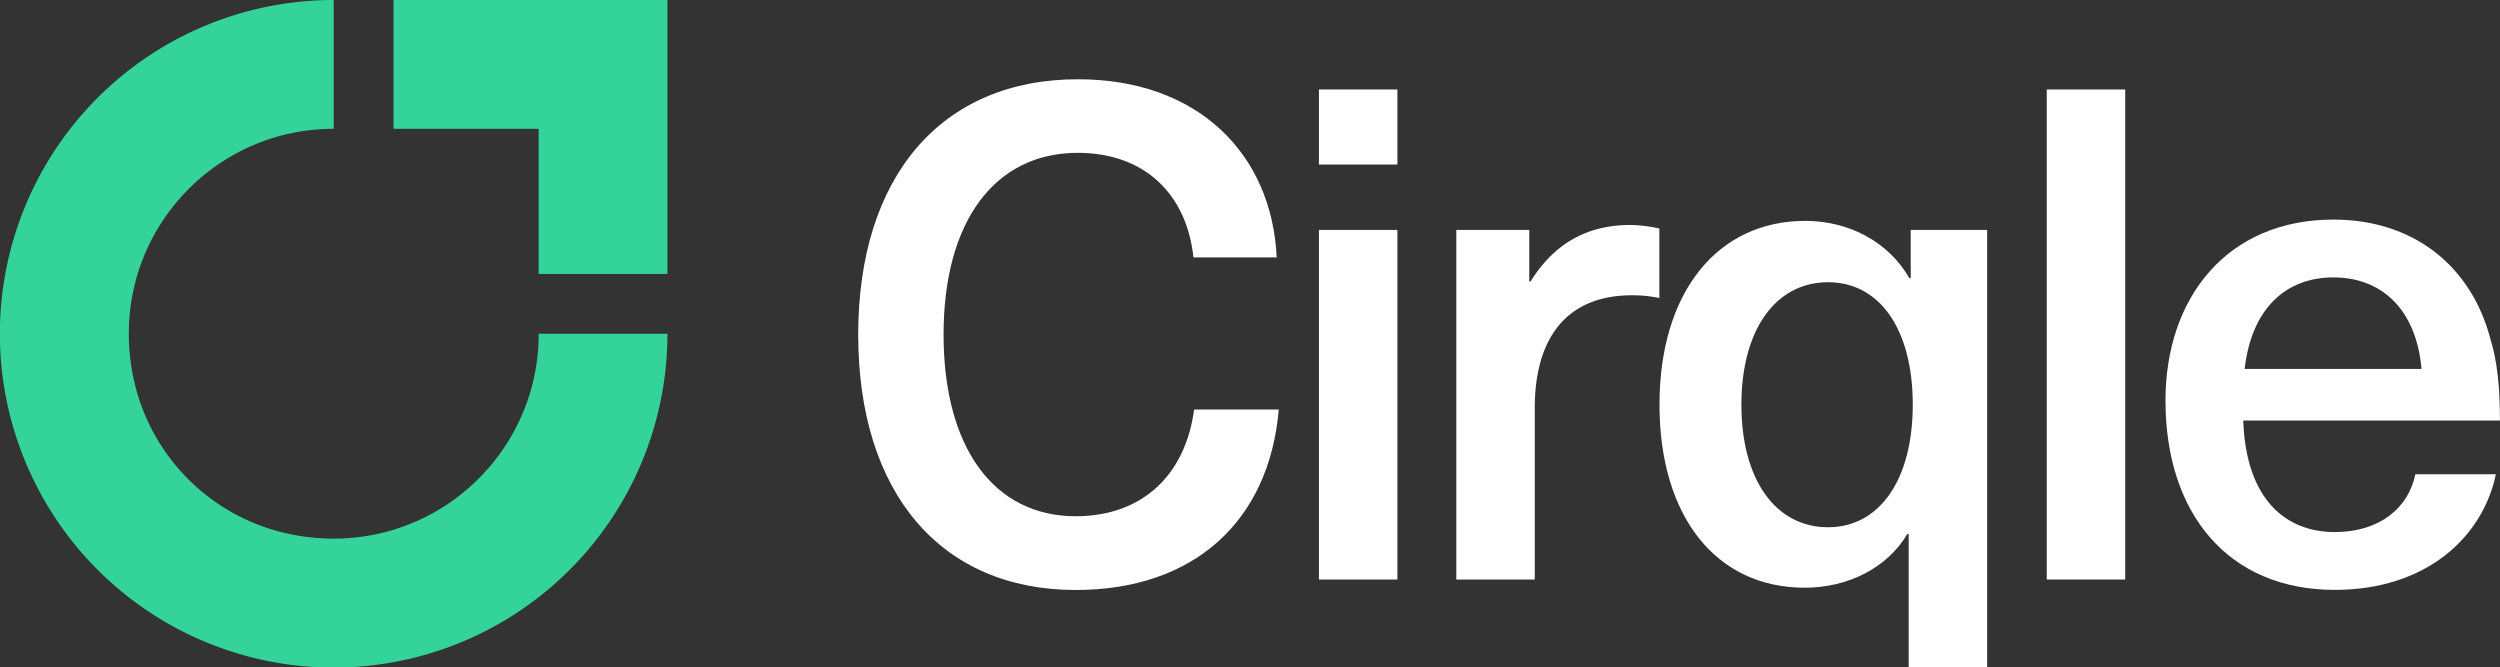 <svg id="Lager_1" data-name="Lager 1" xmlns="http://www.w3.org/2000/svg" viewBox="0 0 956 255.23"><rect x="0" y="0" width="956" height="255.23" fill="#333333" stroke="none"/><defs><style>.cls-1{fill:#34d399;}.cls-2{fill:#fff;}</style></defs><title>Cirqle vitt</title><polygon class="cls-1" points="201.62 0 150.48 0 150.48 49.25 205.97 49.25 205.97 104.75 255.23 104.75 255.23 53.6 255.23 0 201.62 0"/><path class="cls-1" d="M109.91,204.2A77.24,77.24,0,0,1,52.42,146.7c-11.89-51.4,26.82-97.06,76.19-97.06V.39A127.64,127.64,0,1,0,256.23,128H207C207,177.37,161.31,216.08,109.91,204.2Z" transform="translate(-1 -0.39)"/><path class="cls-2" d="M489.21,98.83H457.37c-2.63-24.74-19.21-40-44.22-40-31.85,0-51.33,26.32-51.33,69.49S381,197.8,412.36,197.8c25,0,41.85-15.27,45.27-40.8H490c-3.68,42.9-32.64,69-77.65,69-51.59,0-83.17-37.11-83.17-97.65s31.85-97.65,84-97.65C458.95,30.66,487.37,59.09,489.21,98.83Z" transform="translate(-1 -0.39)"/><path class="cls-2" d="M505.36,63.3V34.61h30V63.3Zm0,158.71V88.31h30V222Z" transform="translate(-1 -0.39)"/><path class="cls-2" d="M635.54,87.78v26.58A49.39,49.39,0,0,0,625,113.31c-24,0-37.11,15.27-37.11,43.17V222h-30V88.31h27.9V108h.52c9-14.48,21.58-21.58,38.17-21.58A52.78,52.78,0,0,1,635.54,87.78Z" transform="translate(-1 -0.39)"/><path class="cls-2" d="M731.13,106.73h.53V88.31h29.22V255.6h-30v-51h-.53c-7.63,12.9-22.63,20.53-39.22,20.53-34,0-55.54-27.37-55.54-70s21.85-70.28,55.8-70.28C708.23,84.89,723.24,93,731.13,106.73Zm-64.22,48.43c0,28.43,12.89,46.85,33.16,46.85,19.48,0,32.37-17.9,32.37-46.85,0-29.22-12.89-46.85-32.37-46.85C679.81,108.31,666.91,126.73,666.91,155.16Z" transform="translate(-1 -0.39)"/><path class="cls-2" d="M783.68,222V34.61h30V222Z" transform="translate(-1 -0.39)"/><path class="cls-2" d="M924.63,181.74h30.79c-5,24-26.58,44.22-61.59,44.22-40.8,0-64.75-29.22-64.75-72.38,0-39.48,23.69-69.22,64.22-69.22,30.53,0,52.64,17.64,60,45.53,2.63,8.42,3.68,18.42,3.68,31.32H858.82c1.05,30.27,16.32,42.64,35,42.64C910.94,203.85,922,194.64,924.63,181.74Zm-65.28-40.27H927c-2.11-23.42-15.79-35-33.69-35C875.14,106.47,862,118.31,859.35,141.47Z" transform="translate(-1 -0.39)"/></svg>